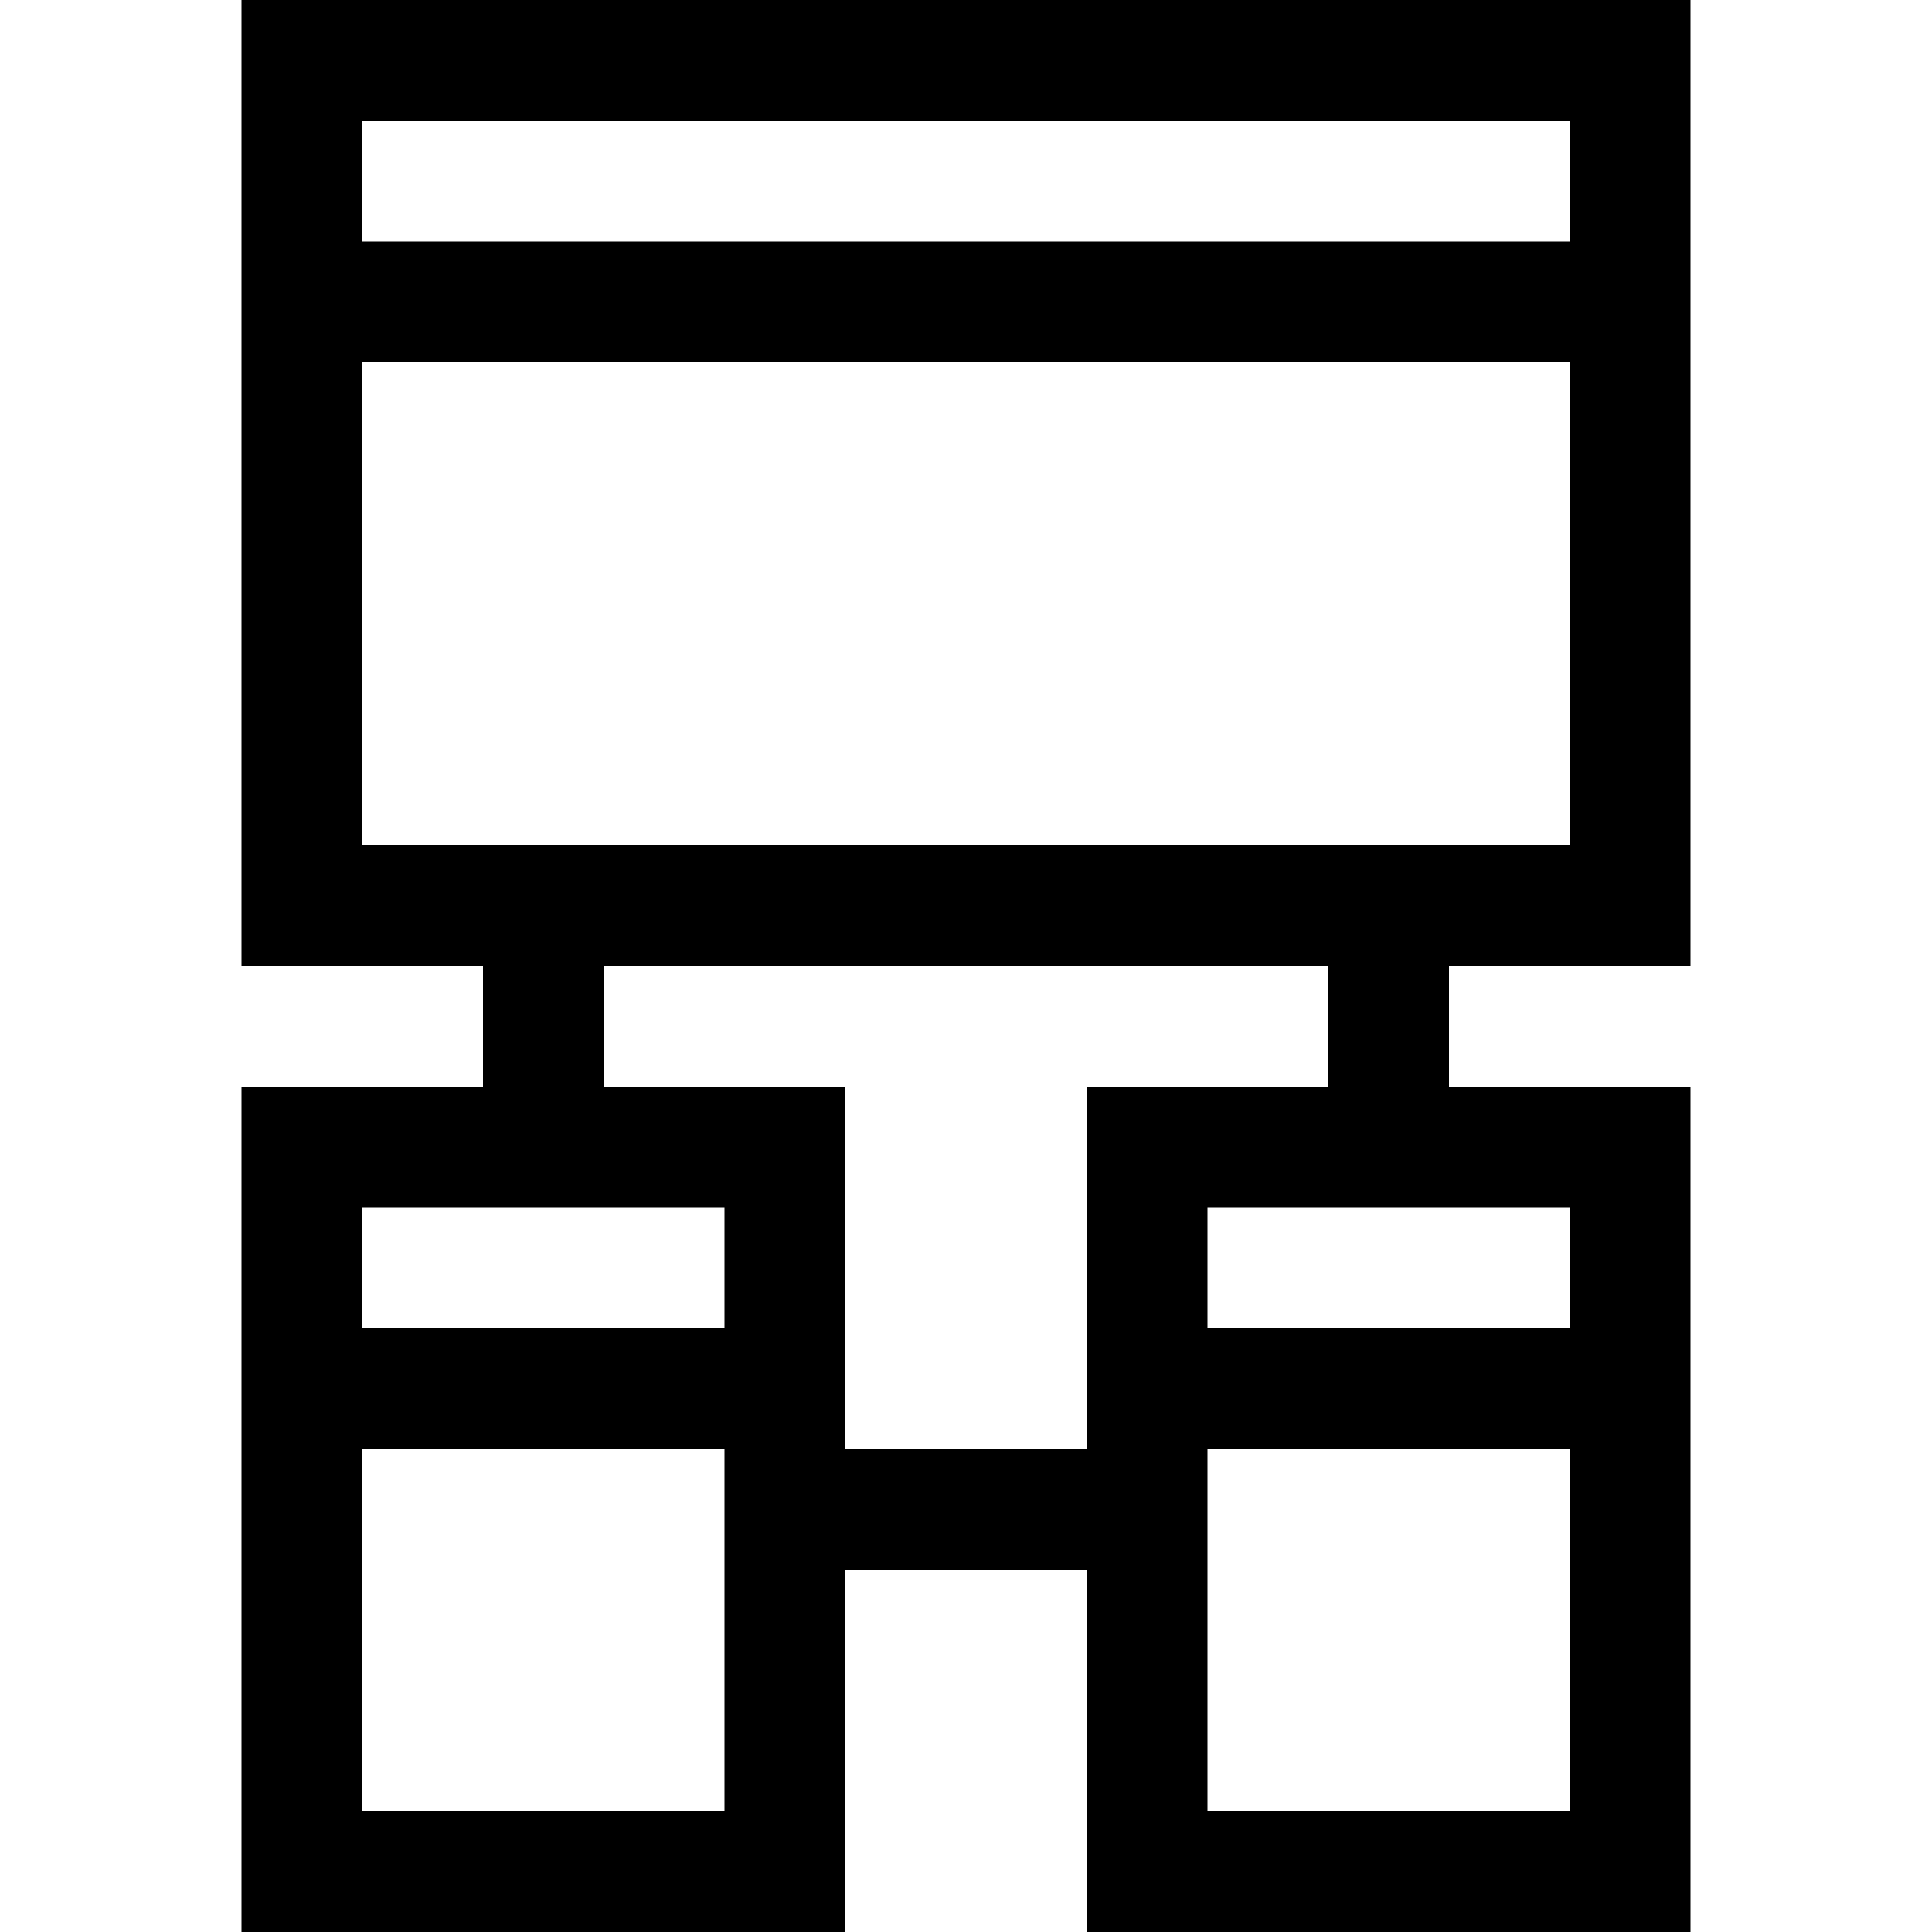 <?xml version="1.0" encoding="utf-8"?>
<!-- Generator: Adobe Illustrator 16.0.0, SVG Export Plug-In . SVG Version: 6.00 Build 0)  -->
<!DOCTYPE svg PUBLIC "-//W3C//DTD SVG 1.1//EN" "http://www.w3.org/Graphics/SVG/1.1/DTD/svg11.dtd">
<svg version="1.1" id="Capa_1" xmlns="http://www.w3.org/2000/svg" xmlns:xlink="http://www.w3.org/1999/xlink" x="0px" y="0px"
	 width="32px" height="32px" viewBox="0 0 32 32" enable-background="new 0 0 32 32" xml:space="preserve">
<path d="M28,16V0H4v16h4v2H4v14h10v-6h4v6h10V18h-4v-2H28z M6,2h20v2H6V2z M12,30H6v-6h6V30z M12,22H6v-2h6V22z M18,24h-4v-6h-4v-2
	h12v2h-4V24z M26,30h-6v-6h6V30z M26,20v2h-6v-2H26z M6,14V6h20v8H6z"/>
</svg>
